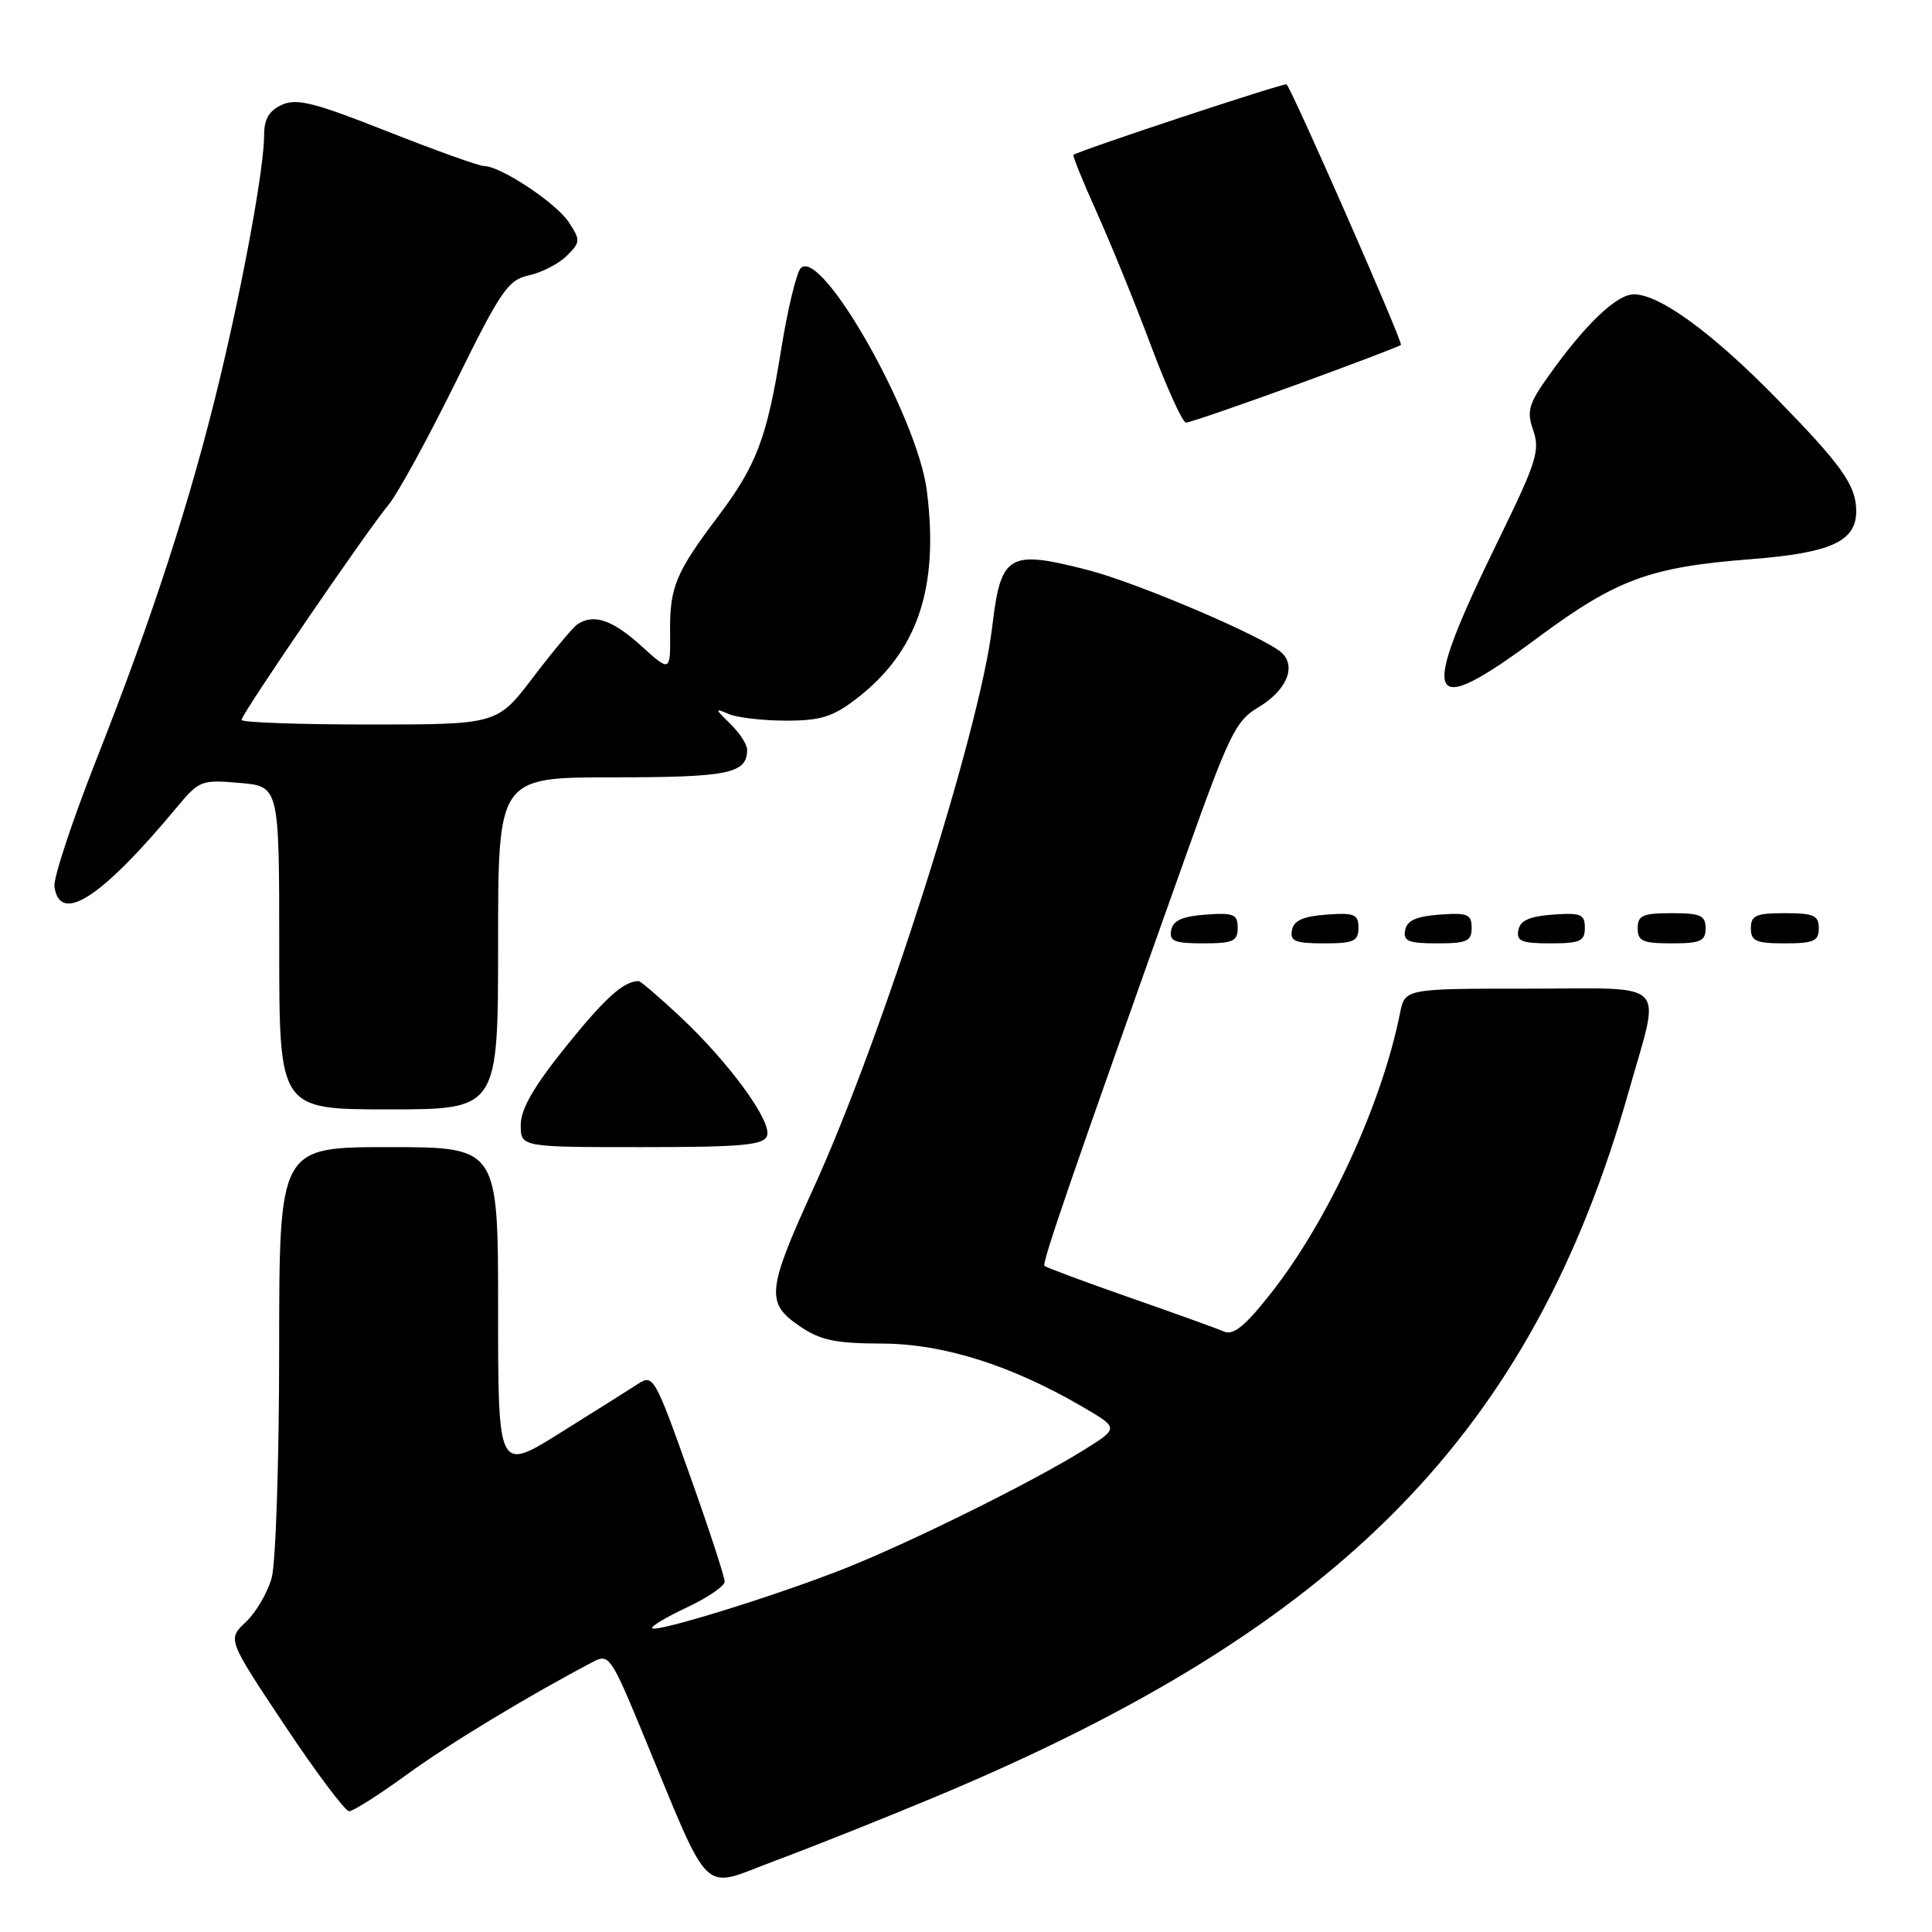 <?xml version="1.0" encoding="UTF-8" standalone="no"?>
<!DOCTYPE svg PUBLIC "-//W3C//DTD SVG 1.1//EN" "http://www.w3.org/Graphics/SVG/1.1/DTD/svg11.dtd" >
<svg xmlns="http://www.w3.org/2000/svg" xmlns:xlink="http://www.w3.org/1999/xlink" version="1.1" viewBox="0 0 256 256">
 <g >
 <path fill="currentColor"
d=" M 124.12 238.02 C 177.74 215.59 203.04 189.81 215.85 144.50 C 220.06 129.60 221.43 131.00 202.66 131.00 C 186.16 131.00 186.16 131.00 185.51 134.25 C 183.10 146.29 176.01 161.70 168.43 171.33 C 164.98 175.72 163.44 176.98 162.17 176.43 C 161.25 176.03 155.62 174.00 149.65 171.92 C 143.68 169.83 138.62 167.95 138.40 167.73 C 138.03 167.37 142.10 155.56 157.24 113.08 C 162.84 97.38 163.76 95.48 166.68 93.76 C 170.43 91.55 171.82 88.36 169.85 86.51 C 167.69 84.47 150.84 77.27 144.25 75.56 C 133.60 72.81 132.62 73.38 131.47 83.08 C 129.83 96.86 116.87 137.56 107.81 157.40 C 101.62 170.97 101.45 172.63 105.90 175.68 C 108.70 177.60 110.62 178.01 116.90 178.03 C 125.08 178.07 134.08 180.93 143.58 186.49 C 148.26 189.24 148.26 189.24 143.55 192.17 C 136.79 196.38 120.74 204.33 111.99 207.81 C 103.05 211.36 87.01 216.34 86.42 215.75 C 86.19 215.53 88.25 214.29 91.00 213.00 C 93.75 211.71 96.01 210.17 96.02 209.58 C 96.04 208.99 93.93 202.54 91.33 195.26 C 86.80 182.51 86.54 182.07 84.56 183.36 C 83.43 184.09 78.79 187.02 74.25 189.85 C 66.00 195.01 66.00 195.01 66.00 173.51 C 66.00 152.00 66.00 152.00 51.50 152.00 C 37.00 152.00 37.00 152.00 36.99 178.75 C 36.99 193.46 36.54 207.11 36.00 209.07 C 35.45 211.04 33.91 213.68 32.57 214.93 C 30.14 217.22 30.14 217.22 37.72 228.61 C 41.89 234.87 45.74 240.00 46.26 240.00 C 46.79 240.00 50.23 237.81 53.92 235.13 C 59.58 231.01 70.07 224.67 78.64 220.17 C 80.66 219.11 81.01 219.61 85.01 229.28 C 94.48 252.10 92.63 250.30 102.78 246.53 C 107.70 244.70 117.30 240.87 124.12 238.02 Z  M 101.63 150.52 C 102.35 148.65 96.63 140.80 90.09 134.68 C 87.34 132.11 84.88 130.00 84.62 130.00 C 82.65 130.00 80.17 132.23 74.99 138.67 C 70.72 143.98 69.00 146.96 69.00 149.06 C 69.00 152.00 69.00 152.00 85.03 152.00 C 98.27 152.00 101.16 151.74 101.63 150.52 Z  M 66.00 125.00 C 66.00 103.00 66.00 103.00 81.30 103.00 C 96.57 103.00 99.00 102.50 99.00 99.34 C 99.00 98.65 97.99 97.09 96.75 95.89 C 94.73 93.93 94.70 93.79 96.50 94.59 C 97.60 95.08 101.01 95.48 104.08 95.49 C 108.68 95.50 110.31 95.00 113.37 92.67 C 121.58 86.40 124.45 77.98 122.81 65.01 C 121.56 55.22 108.90 32.82 106.12 35.51 C 105.55 36.06 104.36 40.97 103.49 46.42 C 101.61 58.06 100.25 61.66 95.13 68.45 C 89.53 75.88 88.74 77.80 88.79 83.72 C 88.84 89.09 88.84 89.09 84.92 85.54 C 81.10 82.09 78.59 81.27 76.45 82.77 C 75.88 83.17 73.26 86.31 70.64 89.75 C 65.88 96.00 65.88 96.00 48.94 96.00 C 39.62 96.00 32.00 95.73 32.00 95.39 C 32.00 94.63 48.53 70.44 51.51 66.85 C 52.71 65.40 56.69 58.12 60.36 50.68 C 66.39 38.43 67.31 37.09 70.11 36.48 C 71.81 36.10 74.06 34.94 75.12 33.88 C 76.92 32.08 76.93 31.83 75.37 29.45 C 73.69 26.88 66.32 22.00 64.13 22.00 C 63.47 22.00 57.71 19.93 51.32 17.41 C 41.66 13.59 39.31 12.99 37.35 13.89 C 35.67 14.65 35.00 15.78 35.00 17.85 C 35.00 22.22 32.29 37.07 29.03 50.59 C 25.26 66.22 20.20 81.81 12.83 100.49 C 9.58 108.74 7.05 116.38 7.21 117.48 C 7.94 122.56 13.44 118.99 23.50 106.89 C 26.38 103.43 26.71 103.30 31.75 103.74 C 37.00 104.19 37.00 104.19 37.00 125.60 C 37.00 147.00 37.00 147.00 51.50 147.00 C 66.00 147.00 66.00 147.00 66.00 125.00 Z  M 164.00 122.94 C 164.00 121.14 163.47 120.92 159.76 121.19 C 156.66 121.42 155.43 121.97 155.19 123.25 C 154.91 124.71 155.61 125.00 159.43 125.00 C 163.38 125.00 164.00 124.72 164.00 122.94 Z  M 180.00 122.94 C 180.00 121.14 179.47 120.92 175.76 121.19 C 172.66 121.42 171.43 121.97 171.19 123.25 C 170.91 124.71 171.61 125.00 175.43 125.00 C 179.38 125.00 180.00 124.72 180.00 122.94 Z  M 195.00 122.94 C 195.00 121.14 194.47 120.92 190.76 121.19 C 187.66 121.42 186.43 121.97 186.19 123.25 C 185.91 124.71 186.61 125.00 190.43 125.00 C 194.38 125.00 195.00 124.72 195.00 122.94 Z  M 210.00 122.94 C 210.00 121.14 209.47 120.92 205.76 121.19 C 202.66 121.42 201.43 121.97 201.19 123.25 C 200.91 124.71 201.61 125.00 205.43 125.00 C 209.38 125.00 210.00 124.72 210.00 122.94 Z  M 226.00 123.00 C 226.00 121.30 225.33 121.00 221.50 121.00 C 217.67 121.00 217.00 121.30 217.00 123.00 C 217.00 124.70 217.67 125.00 221.50 125.00 C 225.33 125.00 226.00 124.70 226.00 123.00 Z  M 241.00 123.00 C 241.00 121.30 240.33 121.00 236.50 121.00 C 232.67 121.00 232.00 121.30 232.00 123.00 C 232.00 124.70 232.67 125.00 236.50 125.00 C 240.33 125.00 241.00 124.70 241.00 123.00 Z  M 203.74 84.51 C 214.17 76.77 218.63 75.13 231.94 74.10 C 242.70 73.26 246.03 71.72 245.96 67.60 C 245.91 64.28 243.99 61.59 235.47 52.87 C 226.95 44.14 219.92 39.00 216.50 39.00 C 214.21 39.00 210.02 43.01 205.20 49.80 C 202.53 53.56 202.27 54.48 203.17 57.05 C 204.08 59.67 203.57 61.29 198.70 71.25 C 187.86 93.41 188.71 95.64 203.74 84.51 Z  M 171.62 51.03 C 179.13 48.29 185.44 45.90 185.63 45.70 C 185.94 45.40 171.32 12.11 170.48 11.18 C 170.25 10.92 143.22 19.86 142.24 20.52 C 142.09 20.61 143.47 24.02 145.31 28.10 C 147.14 32.17 150.38 40.11 152.49 45.75 C 154.61 51.39 156.70 56.00 157.15 56.00 C 157.60 56.00 164.11 53.76 171.62 51.03 Z "/>
</g>
</svg>